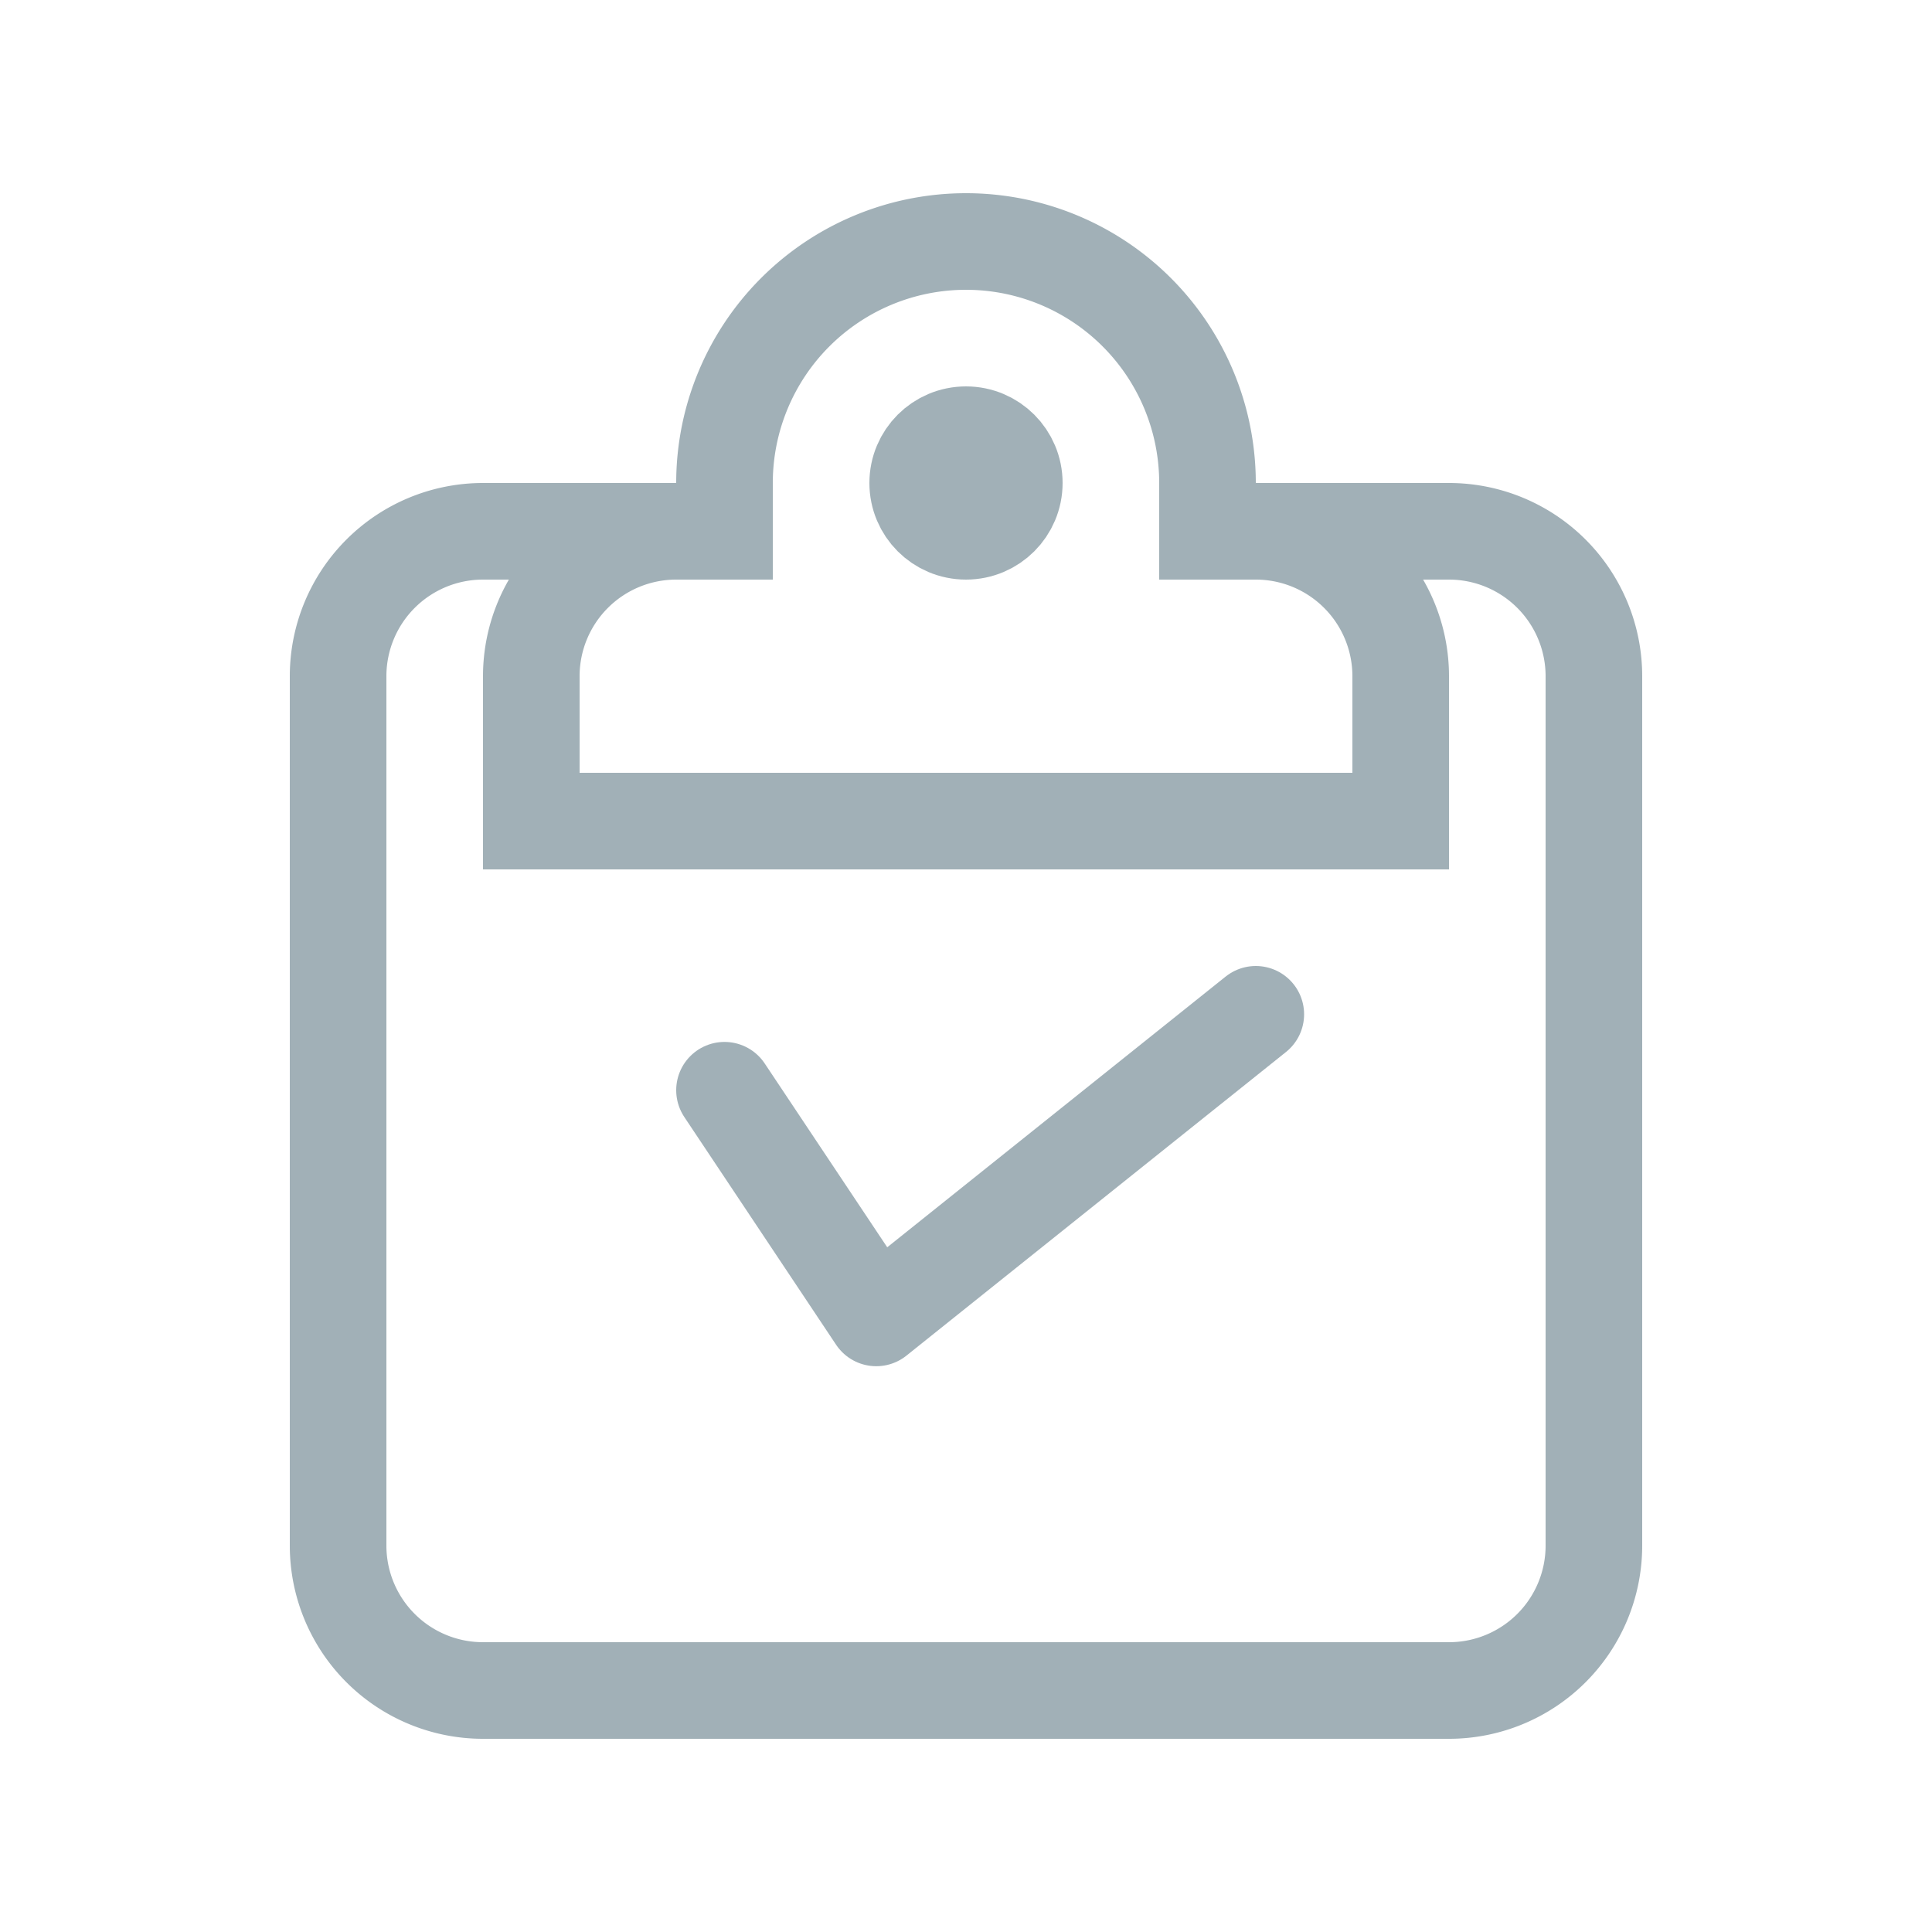 <svg xmlns="http://www.w3.org/2000/svg" xmlns:xlink="http://www.w3.org/1999/xlink" width="20" height="20" viewBox="0 0 20 20"><defs><clipPath id="clip-path"><rect width="20" height="20" fill="none"/></clipPath></defs><g id="ic_projects" clip-path="url(#clip-path)"><rect id="Rectangle_274" width="20" height="20" fill="rgba(255,255,255,0)" data-name="Rectangle 274"/><g id="Group_414" data-name="Group 414" transform="translate(-420 -784.25)"><path id="Path_247" fill="none" stroke="#a1b0b7" stroke-miterlimit="10" stroke-width="1" d="M432.5,789.75H435a1.5,1.5,0,0,1,1.5,1.5v9a1.5,1.5,0,0,1-1.5,1.5H425a1.5,1.5,0,0,1-1.5-1.5v-9a1.5,1.5,0,0,1,1.5-1.5h2.5" data-name="Path 247"/><path id="Path_248" fill="none" stroke="#a1b0b7" stroke-miterlimit="10" stroke-width="1" d="M432.5,789.75v-.5a2.5,2.5,0,0,0-2.5-2.5h0a2.5,2.5,0,0,0-2.5,2.5v.5H427a1.5,1.5,0,0,0-1.5,1.5v1.5h9v-1.5a1.5,1.5,0,0,0-1.5-1.5Z" data-name="Path 248"/><path id="Path_249" fill="none" stroke="#a1b0b7" stroke-linecap="round" stroke-linejoin="round" stroke-width="1" d="M427.5,795.536l1.571,2.357L433,794.75" data-name="Path 249"/><circle id="Ellipse_78" cx=".5" cy=".5" r=".5" fill="none" stroke="#a1b0b7" stroke-linecap="round" stroke-linejoin="round" stroke-width="1" data-name="Ellipse 78" transform="translate(429.5 788.75)"/></g></g></svg>